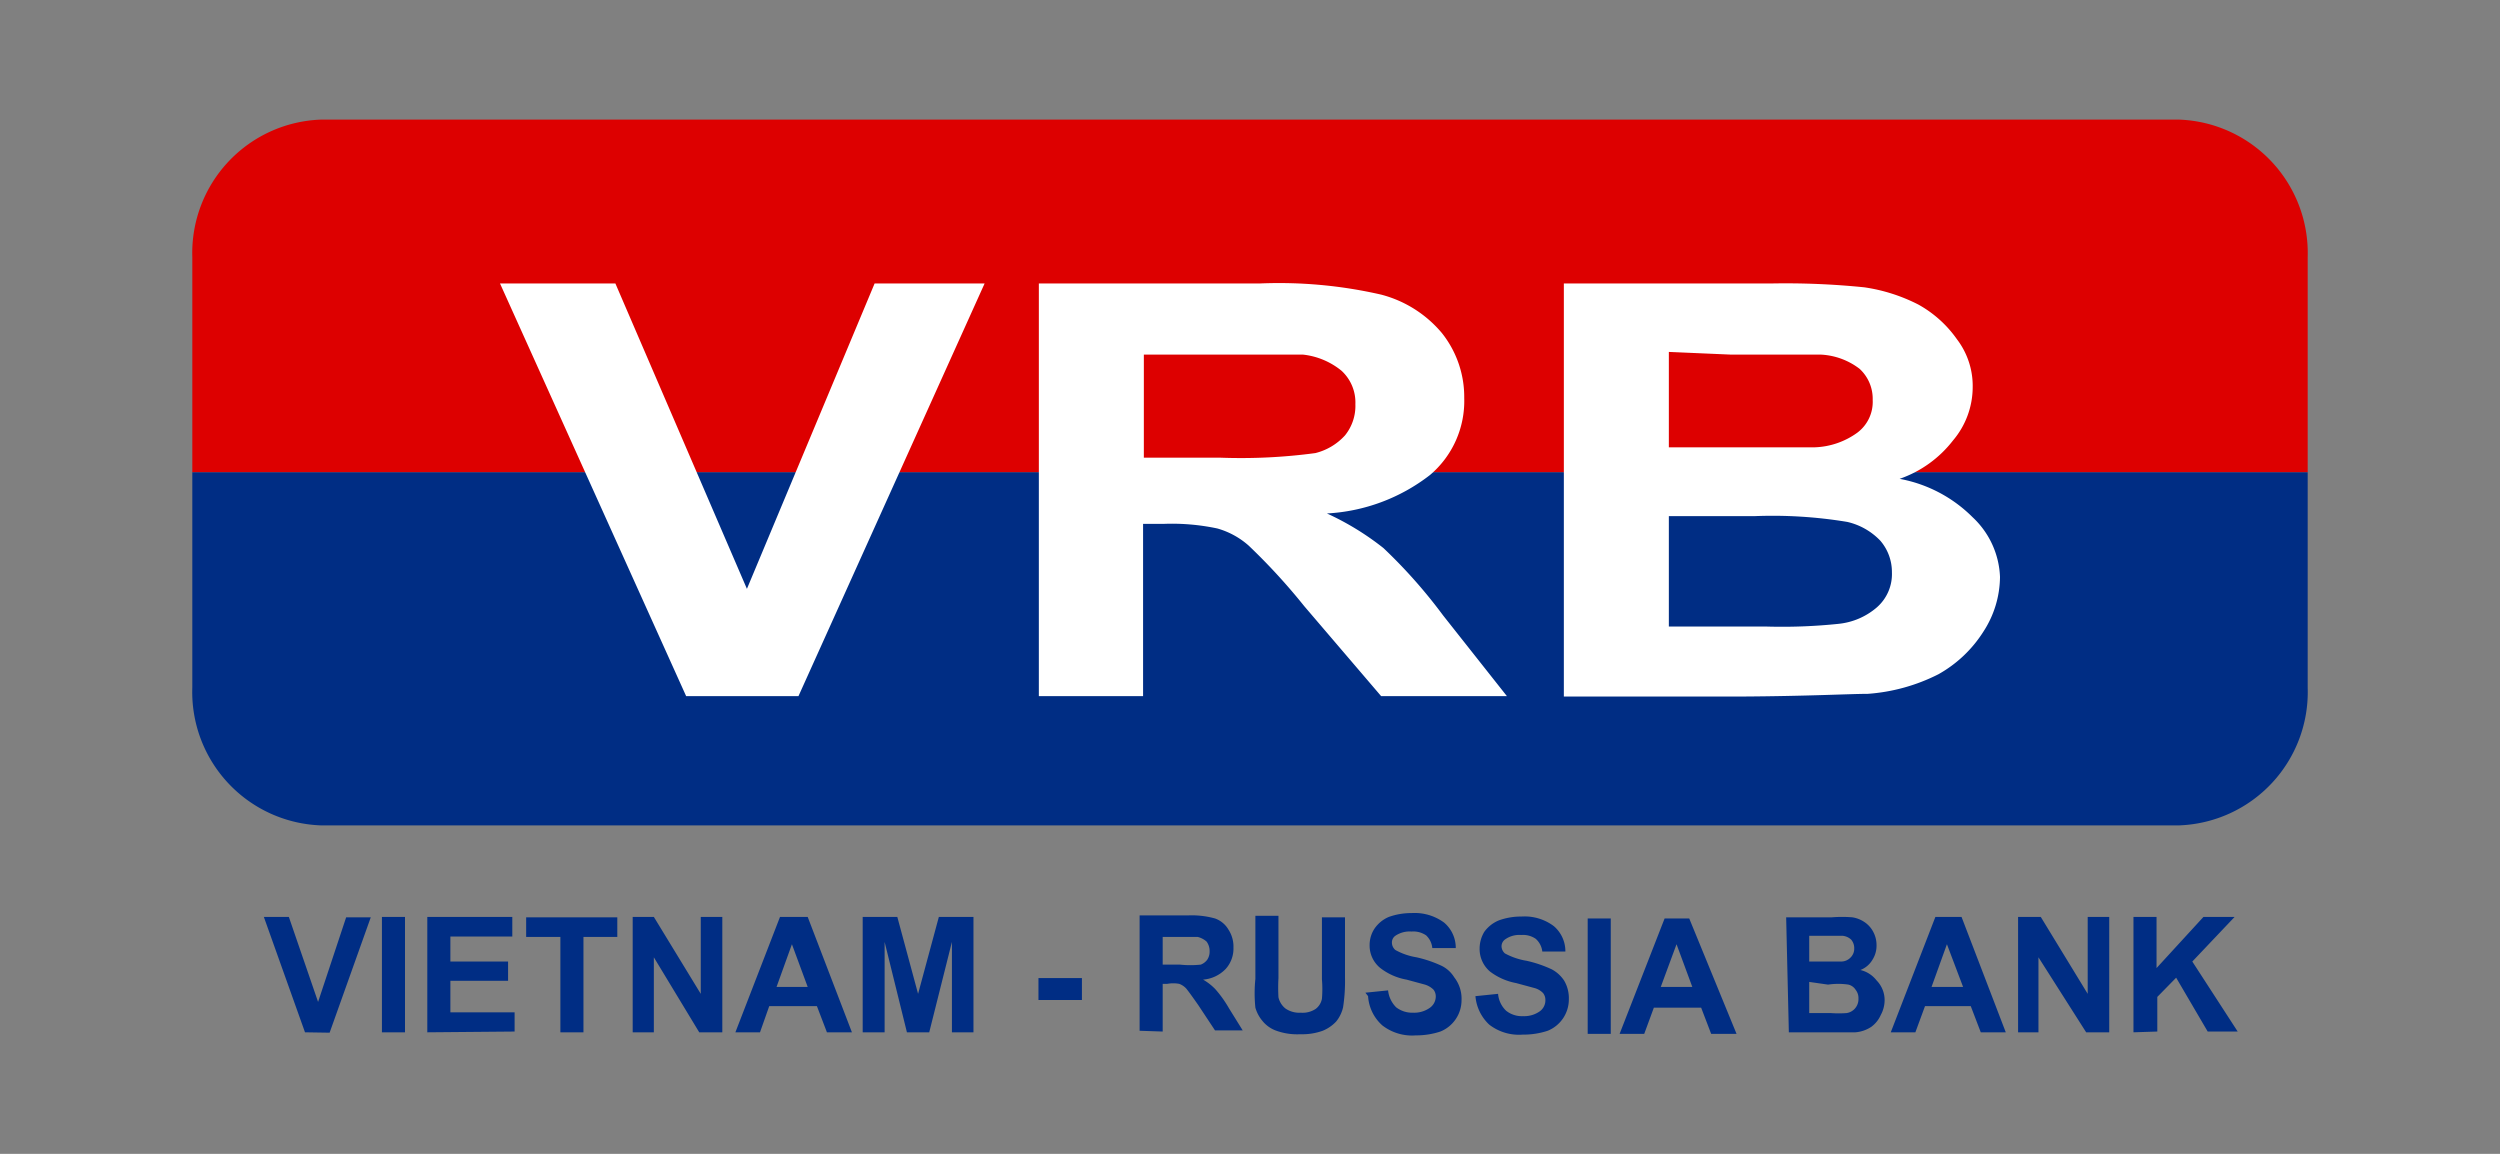 <svg id="Layer_1" data-name="Layer 1" xmlns="http://www.w3.org/2000/svg" viewBox="0 0 65 30"><rect x="0" y="0" width="65" height="30" fill="#808080" stroke="none"/><defs><style>.cls-1{fill:#d00;}.cls-2{fill:#002d84;}.cls-3{fill:#fff;}</style></defs><path class="cls-1" d="M8.34,3.11H56.66A3.47,3.47,0,0,1,60,6.68v5.6H5V6.68A3.47,3.47,0,0,1,8.34,3.11"/><path class="cls-2" d="M8.34,21.46H56.66A3.47,3.47,0,0,0,60,17.88v-5.6H5v5.6a3.47,3.47,0,0,0,3.34,3.58"/><path class="cls-3" d="M17.84,18.1,13,7.37h3l3.42,7.94,3.32-7.94H25.6L20.76,18.1Zm9.17,0h0V7.37h5.75a11.88,11.88,0,0,1,3.15.29,3.07,3.07,0,0,1,1.58,1,2.67,2.67,0,0,1,.58,1.69,2.52,2.52,0,0,1-.89,2,4.79,4.79,0,0,1-2.68,1,7.14,7.14,0,0,1,1.47.9A13.41,13.41,0,0,1,37.52,16l1.66,2.1H35.91l-2-2.34a16,16,0,0,0-1.44-1.57,2.08,2.08,0,0,0-.82-.45,5.69,5.69,0,0,0-1.38-.12h-.55V18.1Zm2.73-6.2h2a14.47,14.47,0,0,0,2.46-.12,1.54,1.54,0,0,0,.77-.46,1.22,1.22,0,0,0,.27-.81,1.12,1.12,0,0,0-.36-.87,1.91,1.91,0,0,0-1-.42c-.23,0-.89,0-2,0H29.74ZM40.66,7.37h5.41a20.24,20.24,0,0,1,2.4.1,4.49,4.49,0,0,1,1.41.45,3,3,0,0,1,1,.9,2,2,0,0,1,.41,1.25,2.15,2.15,0,0,1-.51,1.38,3,3,0,0,1-1.39,1,3.61,3.61,0,0,1,1.9,1A2.24,2.24,0,0,1,52,15a2.64,2.64,0,0,1-.43,1.42,3.28,3.28,0,0,1-1.17,1.11,4.81,4.81,0,0,1-1.84.51c-.45,0-1.55.06-3.29.07H40.66Zm2.73,1.78h0v2.48h1.8q1.59,0,2,0a2,2,0,0,0,1.1-.38,1,1,0,0,0,.4-.85,1.06,1.06,0,0,0-.34-.81,1.8,1.8,0,0,0-1-.37c-.27,0-1,0-2.34,0Zm0,4.27h0v2.87h2.53a14.13,14.13,0,0,0,1.88-.07,1.8,1.8,0,0,0,1-.43,1.15,1.15,0,0,0,.39-.91,1.25,1.25,0,0,0-.3-.82,1.72,1.72,0,0,0-.86-.49,11.88,11.88,0,0,0-2.42-.15Z"/><path class="cls-2" d="M7.93,26.84l-1.07-3h.65l.76,2.21L9,23.85h.64l-1.07,3Zm2,0h0v-3h.6v3Zm1.18,0h0v-3h2.21v.51H11.71V25h1.5v.5h-1.5v.82h1.67v.5Zm3.46,0h0V24.36h-.89v-.51h2.37v.51h-.88v2.48Zm1.88,0h0v-3H17l1.22,2v-2h.56v3h-.6L17,24.89v1.95Zm5.7,0H21.5l-.26-.68H20l-.24.68h-.64l1.16-3H21ZM21,25.66h0l-.41-1.11-.4,1.11Zm1.43,1.18h0v-3h.9l.54,2,.54-2h.9v3h-.56V24.49l-.59,2.35h-.58L23,24.49v2.35ZM27,26h0v-.57h1.13V26Zm2.63.8h0v-3h1.27a2.26,2.26,0,0,1,.69.08.66.66,0,0,1,.35.29.81.81,0,0,1,.13.47.79.79,0,0,1-.2.55.91.91,0,0,1-.59.28,1.42,1.42,0,0,1,.32.25,3,3,0,0,1,.35.49l.36.58h-.72l-.43-.65c-.16-.23-.27-.38-.32-.44a.47.47,0,0,0-.18-.12.87.87,0,0,0-.31,0h-.12v1.24Zm.6-1.72h.45a2.54,2.54,0,0,0,.54,0,.37.37,0,0,0,.17-.13.38.38,0,0,0,.06-.22.41.41,0,0,0-.08-.25.55.55,0,0,0-.23-.12h-.91Zm2.41-1.27h.6v1.62a4.51,4.51,0,0,0,0,.5.52.52,0,0,0,.18.29.63.63,0,0,0,.4.11.61.61,0,0,0,.39-.1.43.43,0,0,0,.16-.26,3,3,0,0,0,0-.51V23.85h.6v1.57a4.46,4.46,0,0,1-.05.77.91.91,0,0,1-.18.37,1,1,0,0,1-.35.24,1.57,1.57,0,0,1-.58.09,1.61,1.61,0,0,1-.65-.1.82.82,0,0,1-.34-.25.94.94,0,0,1-.18-.34,3.64,3.64,0,0,1,0-.75Zm2.86,2h0l.59-.06a.73.73,0,0,0,.21.44.68.68,0,0,0,.44.14.7.7,0,0,0,.44-.13.36.36,0,0,0,.15-.29.28.28,0,0,0-.06-.18.55.55,0,0,0-.22-.13l-.48-.13a1.55,1.55,0,0,1-.68-.3.75.75,0,0,1-.28-.6.77.77,0,0,1,.13-.43.85.85,0,0,1,.37-.3,1.73,1.73,0,0,1,.59-.1,1.29,1.29,0,0,1,.85.25.86.86,0,0,1,.3.66l-.61,0a.52.52,0,0,0-.16-.33.59.59,0,0,0-.38-.1.66.66,0,0,0-.42.11.21.21,0,0,0-.09.18.25.25,0,0,0,.09.19,1.69,1.69,0,0,0,.55.19,3.19,3.19,0,0,1,.65.22.8.8,0,0,1,.33.3A.9.9,0,0,1,38,26a.88.88,0,0,1-.55.82,2,2,0,0,1-.64.1,1.26,1.26,0,0,1-.87-.26,1.11,1.11,0,0,1-.37-.76m2.79,0h0l.59-.06a.68.68,0,0,0,.21.44.66.66,0,0,0,.44.14.7.7,0,0,0,.44-.13.35.35,0,0,0,.14-.29.28.28,0,0,0-.06-.18.49.49,0,0,0-.22-.13l-.48-.13a1.61,1.61,0,0,1-.68-.3.77.77,0,0,1-.27-.6.85.85,0,0,1,.12-.43.88.88,0,0,1,.38-.3,1.69,1.69,0,0,1,.59-.1,1.26,1.26,0,0,1,.84.25.86.86,0,0,1,.3.66l-.6,0a.52.52,0,0,0-.17-.33.58.58,0,0,0-.38-.1.63.63,0,0,0-.41.11.22.22,0,0,0-.1.18.25.25,0,0,0,.09.19,1.78,1.78,0,0,0,.56.19,3.19,3.19,0,0,1,.65.22.87.87,0,0,1,.33.3.9.9,0,0,1,.12.48.88.88,0,0,1-.55.82,2,2,0,0,1-.65.1,1.26,1.26,0,0,1-.87-.26,1.14,1.14,0,0,1-.36-.76m2.92,1h0v-3h.6v3Zm3.87,0h-.66l-.26-.68H43l-.25.68h-.64l1.17-3h.64ZM44,25.66h0l-.41-1.11-.41,1.11Zm2.44-1.81h1.19a3.42,3.42,0,0,1,.53,0,.77.77,0,0,1,.31.12.69.69,0,0,1,.23.25.73.73,0,0,1,.09.35.68.68,0,0,1-.11.39.62.62,0,0,1-.31.26.75.75,0,0,1,.42.27A.73.73,0,0,1,49,26a.81.81,0,0,1-.1.39.76.76,0,0,1-.25.31.87.87,0,0,1-.41.14c-.1,0-.34,0-.73,0h-1Zm.6.5h0V25h.83a.34.34,0,0,0,.25-.11.32.32,0,0,0,.09-.23.34.34,0,0,0-.08-.23.38.38,0,0,0-.23-.1h-.86Zm0,1.18h0v.81h.56a2.78,2.78,0,0,0,.41,0,.36.36,0,0,0,.22-.12.37.37,0,0,0,.09-.26.34.34,0,0,0-.07-.22.31.31,0,0,0-.19-.14,1.8,1.8,0,0,0-.53,0Zm5.11,1.31H51.5l-.26-.68H50.05l-.25.68h-.64l1.16-3H51Zm-1.11-1.18h0l-.42-1.11-.4,1.11Zm1.43,1.18h0v-3h.59l1.22,2v-2h.56v3h-.6L53,24.89v1.95Zm3,0h0v-3h.6v1.33l1.22-1.33h.81L57,25l1.18,1.82h-.78l-.82-1.4-.49.5v.9Z"/></svg>